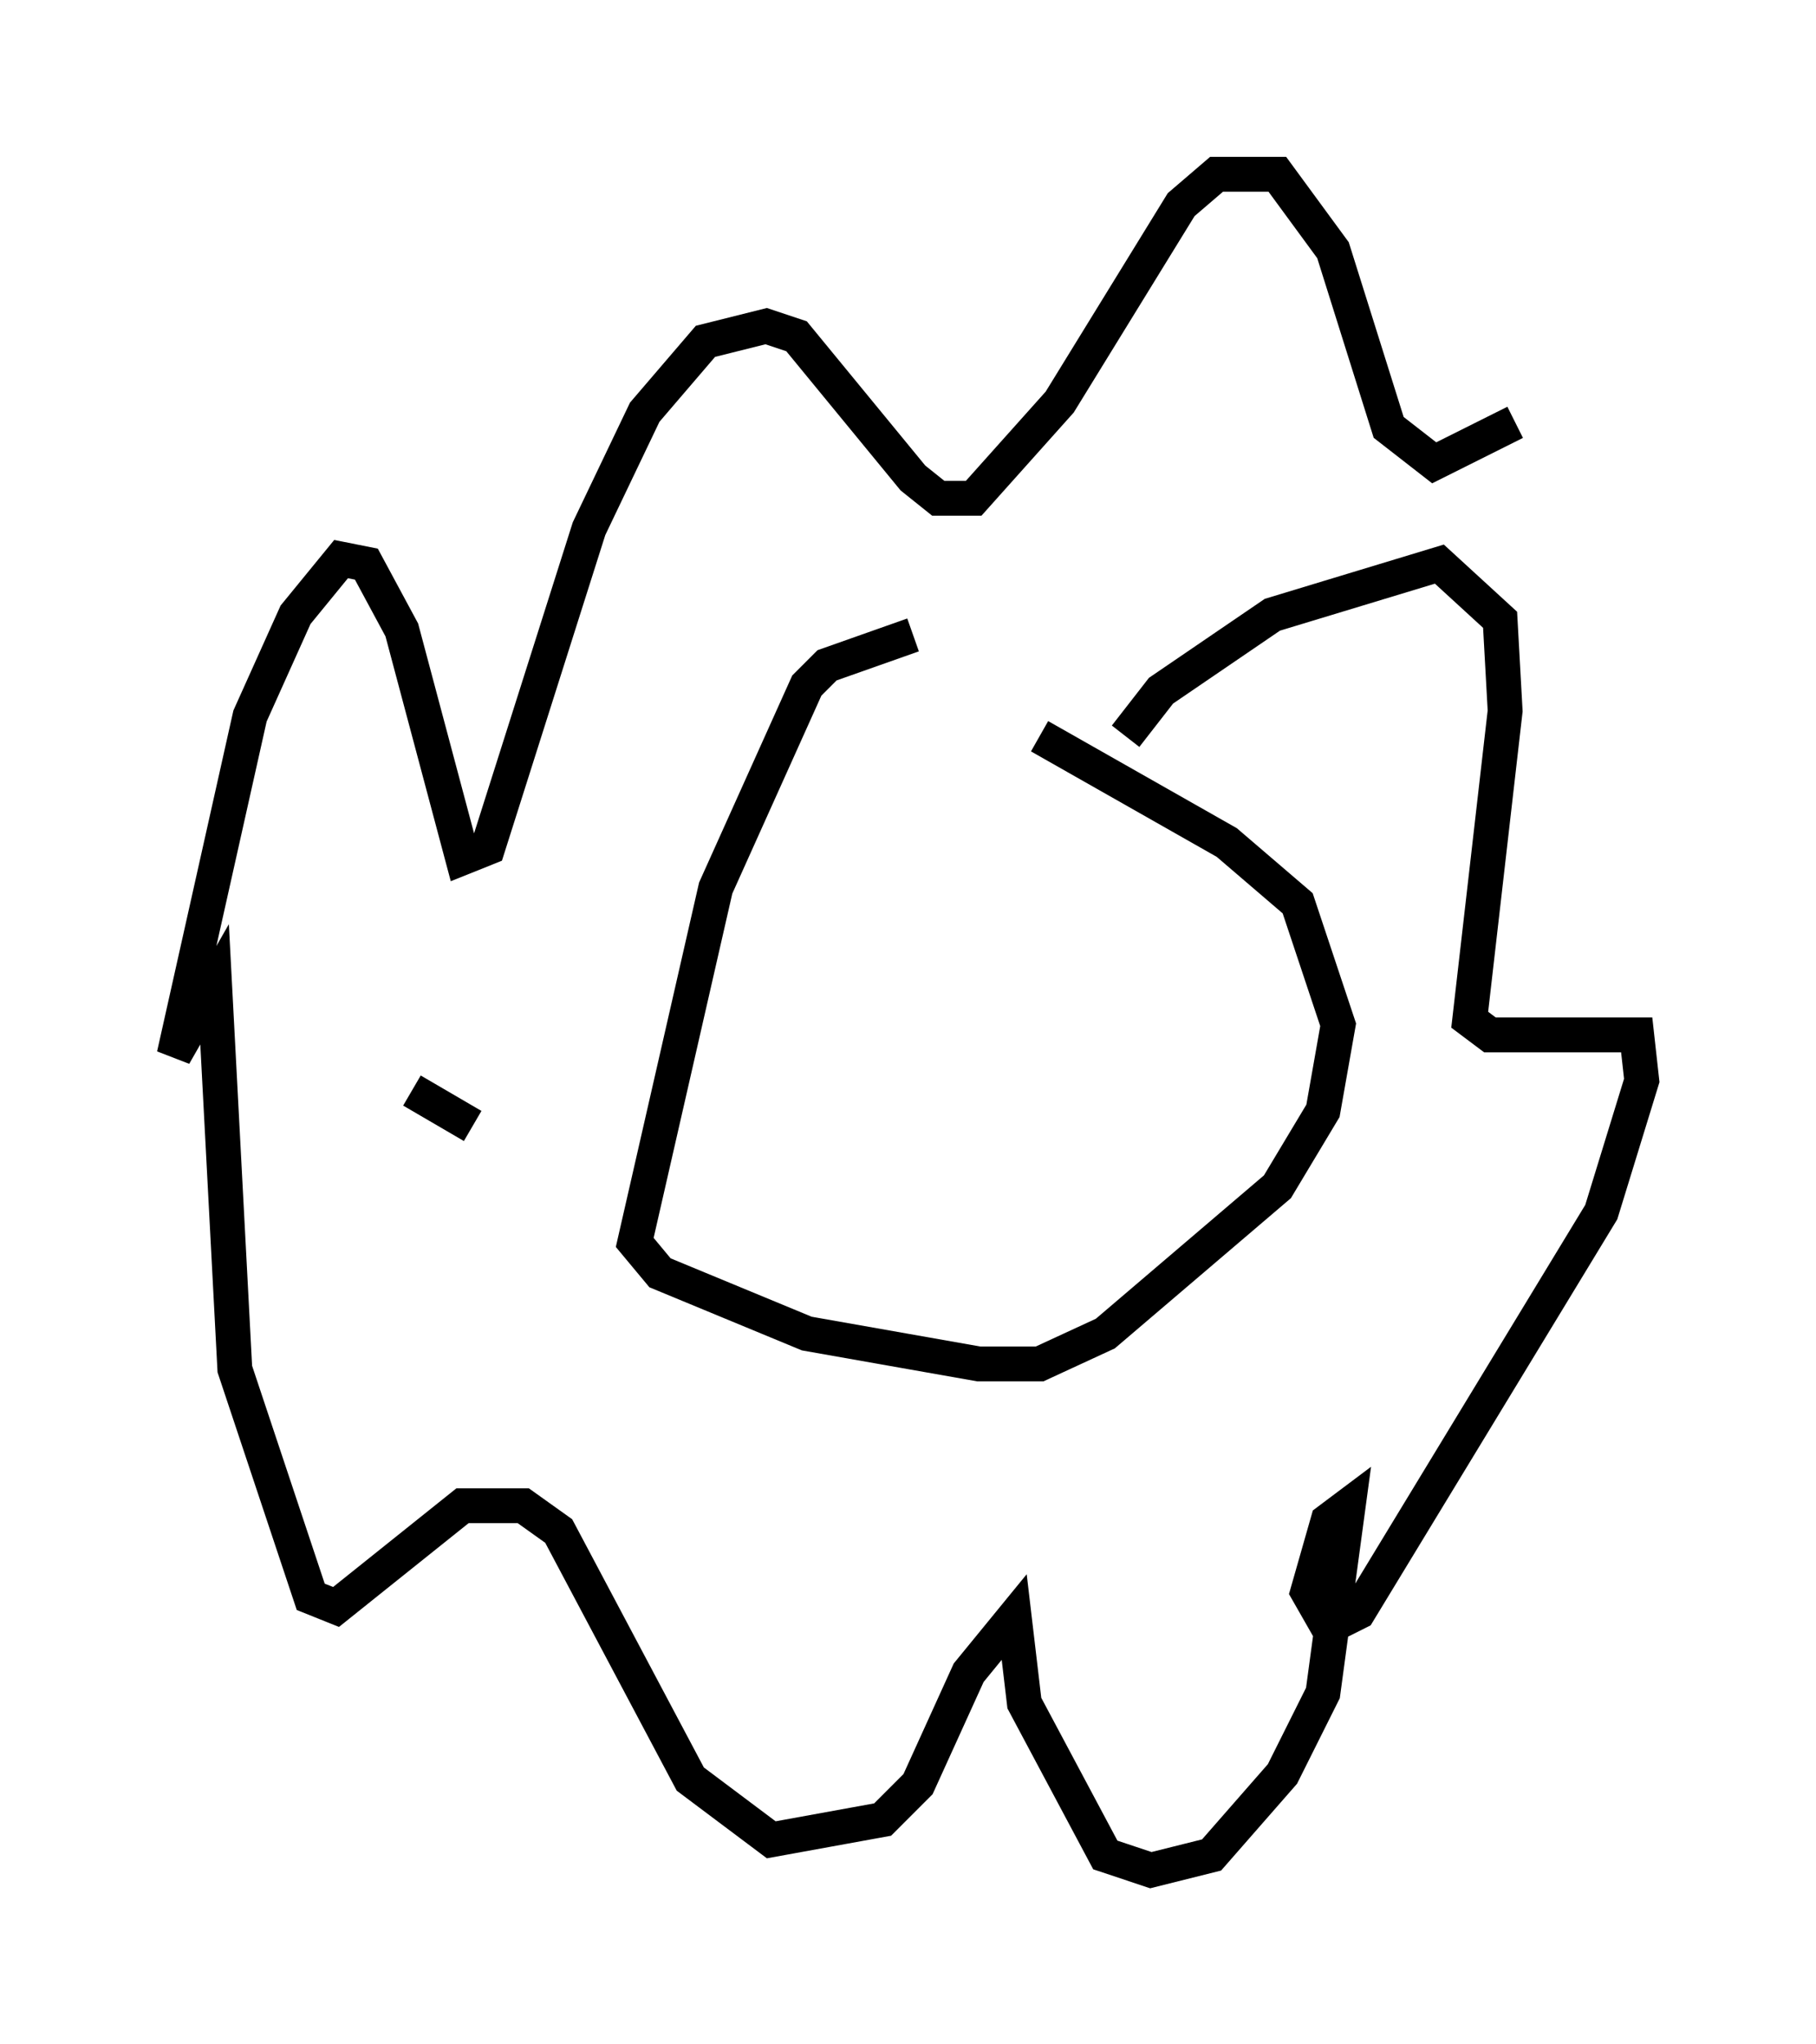 <?xml version="1.0" encoding="utf-8" ?>
<svg baseProfile="full" height="58.659" version="1.1" width="52.123" xmlns="http://www.w3.org/2000/svg" xmlns:ev="http://www.w3.org/2001/xml-events" xmlns:xlink="http://www.w3.org/1999/xlink"><defs /><rect fill="white" height="58.659" width="52.123" x="0" y="0" /><path d="M31, 18.654 m-4.793, -0.436 l-2.469, 0.872 -0.581, 0.581 l-2.615, 5.81 -2.324, 10.168 l0.726, 0.872 4.212, 1.743 l4.939, 0.872 1.743, 0.0 l1.888, -0.872 4.939, -4.212 l1.307, -2.179 0.436, -2.469 l-1.162, -3.486 -2.034, -1.743 l-5.374, -3.05 m2.469, 0.0 l1.017, -1.307 3.196, -2.179 l4.793, -1.453 1.743, 1.598 l0.145, 2.615 -1.017, 8.86 l0.581, 0.436 4.212, 0.0 l0.145, 1.307 -1.162, 3.777 l-6.972, 11.475 -0.872, 0.436 l-0.581, -1.017 0.581, -2.034 l0.581, -0.436 -0.726, 5.374 l-1.162, 2.324 -2.034, 2.324 l-1.743, 0.436 -1.307, -0.436 l-2.324, -4.358 -0.291, -2.469 l-1.307, 1.598 -1.453, 3.196 l-1.017, 1.017 -3.196, 0.581 l-2.324, -1.743 -3.777, -7.117 l-1.017, -0.726 -1.743, 0.0 l-3.631, 2.905 -0.726, -0.291 l-2.179, -6.536 -0.581, -11.039 l-1.162, 2.034 2.179, -9.732 l1.307, -2.905 1.307, -1.598 l0.726, 0.145 1.017, 1.888 l1.743, 6.536 0.726, -0.291 l2.905, -9.151 1.598, -3.341 l1.743, -2.034 1.743, -0.436 l0.872, 0.291 3.341, 4.067 l0.726, 0.581 1.017, 0.0 l2.469, -2.76 3.486, -5.665 l1.017, -0.872 1.743, 0.0 l1.598, 2.179 1.598, 5.084 l1.307, 1.017 2.324, -1.162 m-29.922, 20.19 l-1.743, -1.017 " fill="none" stroke="black" stroke-width="1" /></svg>